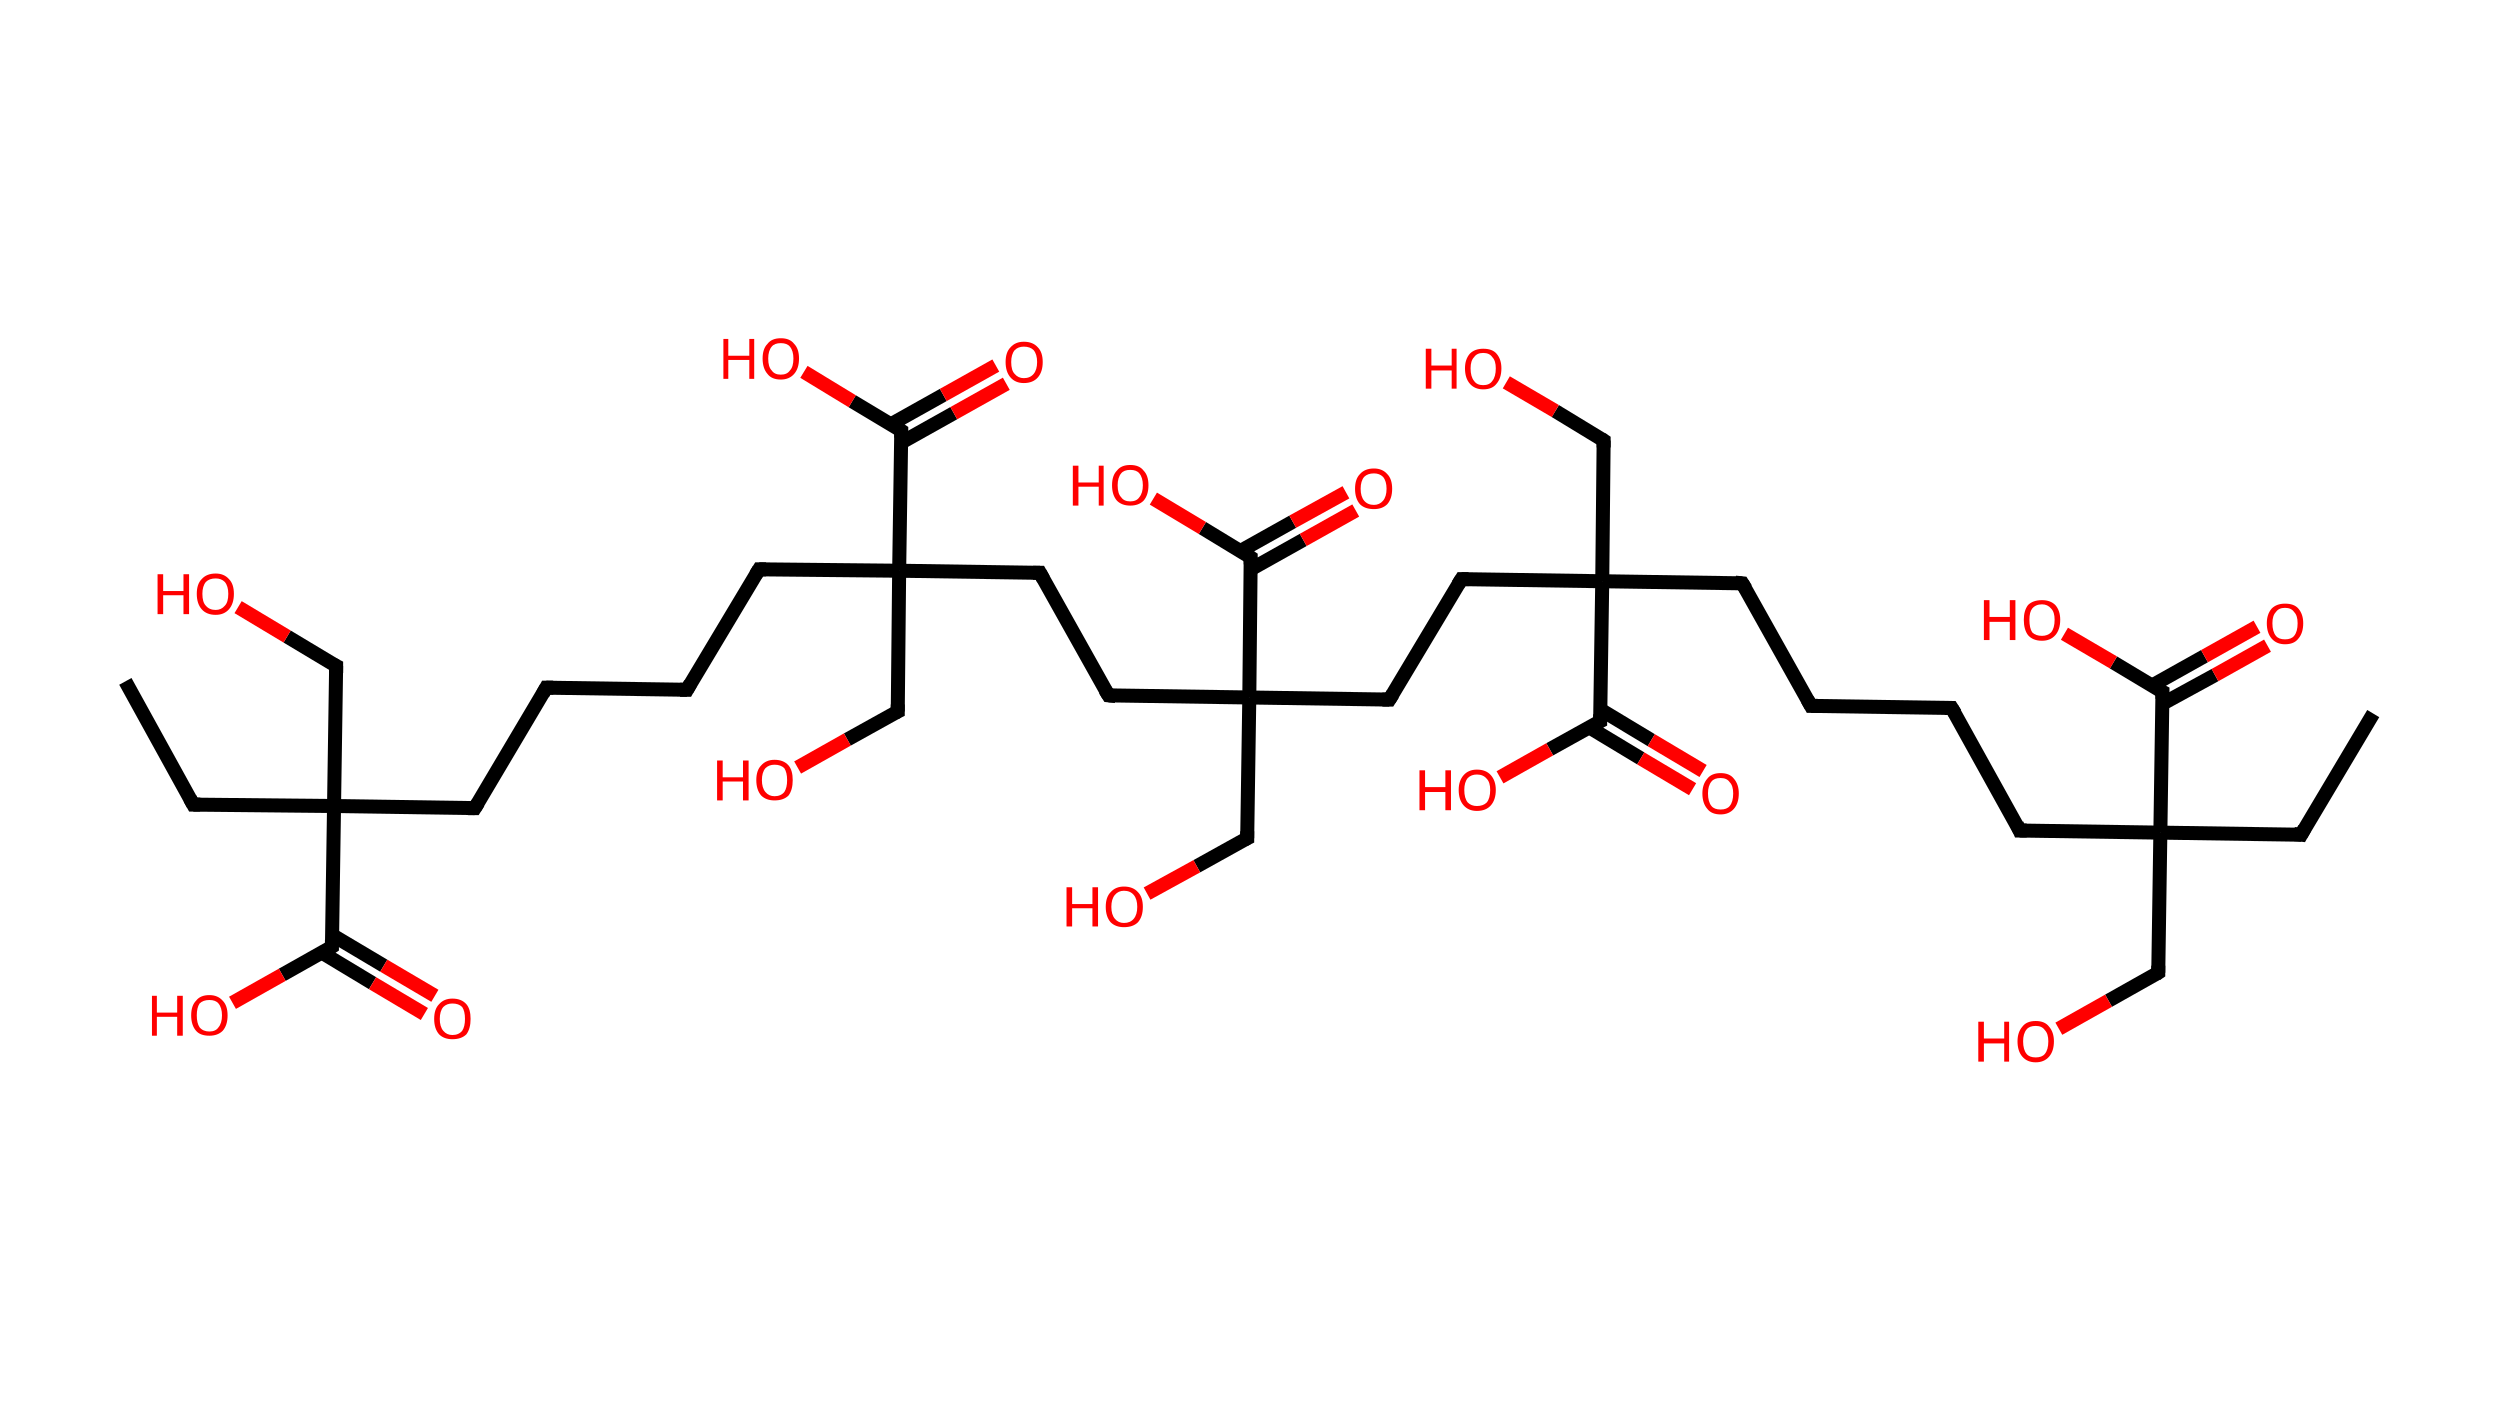 <?xml version='1.0' encoding='ASCII' standalone='yes'?>
<svg xmlns="http://www.w3.org/2000/svg" xmlns:rdkit="http://www.rdkit.org/xml" xmlns:xlink="http://www.w3.org/1999/xlink" version="1.1" baseProfile="full" xml:space="preserve" width="357px" height="200px" viewBox="0 0 357 200">
<!-- END OF HEADER -->
<rect style="opacity:1.0;fill:#FFFFFF;stroke:none" width="357.0" height="200.0" x="0.0" y="0.0"> </rect>
<path class="bond-0 atom-0 atom-1" d="M 338.9,101.9 L 328.6,119.2" style="fill:none;fill-rule:evenodd;stroke:#000000;stroke-width:2.0px;stroke-linecap:butt;stroke-linejoin:miter;stroke-opacity:1"/>
<path class="bond-1 atom-1 atom-2" d="M 328.6,119.2 L 308.5,118.9" style="fill:none;fill-rule:evenodd;stroke:#000000;stroke-width:2.0px;stroke-linecap:butt;stroke-linejoin:miter;stroke-opacity:1"/>
<path class="bond-2 atom-2 atom-3" d="M 308.5,118.9 L 308.2,138.9" style="fill:none;fill-rule:evenodd;stroke:#000000;stroke-width:2.0px;stroke-linecap:butt;stroke-linejoin:miter;stroke-opacity:1"/>
<path class="bond-3 atom-3 atom-4" d="M 308.2,138.9 L 301.1,142.9" style="fill:none;fill-rule:evenodd;stroke:#000000;stroke-width:2.0px;stroke-linecap:butt;stroke-linejoin:miter;stroke-opacity:1"/>
<path class="bond-3 atom-3 atom-4" d="M 301.1,142.9 L 294.0,146.9" style="fill:none;fill-rule:evenodd;stroke:#FF0000;stroke-width:2.0px;stroke-linecap:butt;stroke-linejoin:miter;stroke-opacity:1"/>
<path class="bond-4 atom-2 atom-5" d="M 308.5,118.9 L 288.4,118.6" style="fill:none;fill-rule:evenodd;stroke:#000000;stroke-width:2.0px;stroke-linecap:butt;stroke-linejoin:miter;stroke-opacity:1"/>
<path class="bond-5 atom-5 atom-6" d="M 288.4,118.6 L 278.7,101.1" style="fill:none;fill-rule:evenodd;stroke:#000000;stroke-width:2.0px;stroke-linecap:butt;stroke-linejoin:miter;stroke-opacity:1"/>
<path class="bond-6 atom-6 atom-7" d="M 278.7,101.1 L 258.6,100.8" style="fill:none;fill-rule:evenodd;stroke:#000000;stroke-width:2.0px;stroke-linecap:butt;stroke-linejoin:miter;stroke-opacity:1"/>
<path class="bond-7 atom-7 atom-8" d="M 258.6,100.8 L 248.8,83.3" style="fill:none;fill-rule:evenodd;stroke:#000000;stroke-width:2.0px;stroke-linecap:butt;stroke-linejoin:miter;stroke-opacity:1"/>
<path class="bond-8 atom-8 atom-9" d="M 248.8,83.3 L 228.8,83.0" style="fill:none;fill-rule:evenodd;stroke:#000000;stroke-width:2.0px;stroke-linecap:butt;stroke-linejoin:miter;stroke-opacity:1"/>
<path class="bond-9 atom-9 atom-10" d="M 228.8,83.0 L 229.0,62.9" style="fill:none;fill-rule:evenodd;stroke:#000000;stroke-width:2.0px;stroke-linecap:butt;stroke-linejoin:miter;stroke-opacity:1"/>
<path class="bond-10 atom-10 atom-11" d="M 229.0,62.9 L 222.1,58.7" style="fill:none;fill-rule:evenodd;stroke:#000000;stroke-width:2.0px;stroke-linecap:butt;stroke-linejoin:miter;stroke-opacity:1"/>
<path class="bond-10 atom-10 atom-11" d="M 222.1,58.7 L 215.1,54.6" style="fill:none;fill-rule:evenodd;stroke:#FF0000;stroke-width:2.0px;stroke-linecap:butt;stroke-linejoin:miter;stroke-opacity:1"/>
<path class="bond-11 atom-9 atom-12" d="M 228.8,83.0 L 208.7,82.7" style="fill:none;fill-rule:evenodd;stroke:#000000;stroke-width:2.0px;stroke-linecap:butt;stroke-linejoin:miter;stroke-opacity:1"/>
<path class="bond-12 atom-12 atom-13" d="M 208.7,82.7 L 198.4,99.9" style="fill:none;fill-rule:evenodd;stroke:#000000;stroke-width:2.0px;stroke-linecap:butt;stroke-linejoin:miter;stroke-opacity:1"/>
<path class="bond-13 atom-13 atom-14" d="M 198.4,99.9 L 178.4,99.6" style="fill:none;fill-rule:evenodd;stroke:#000000;stroke-width:2.0px;stroke-linecap:butt;stroke-linejoin:miter;stroke-opacity:1"/>
<path class="bond-14 atom-14 atom-15" d="M 178.4,99.6 L 178.1,119.7" style="fill:none;fill-rule:evenodd;stroke:#000000;stroke-width:2.0px;stroke-linecap:butt;stroke-linejoin:miter;stroke-opacity:1"/>
<path class="bond-15 atom-15 atom-16" d="M 178.1,119.7 L 170.9,123.7" style="fill:none;fill-rule:evenodd;stroke:#000000;stroke-width:2.0px;stroke-linecap:butt;stroke-linejoin:miter;stroke-opacity:1"/>
<path class="bond-15 atom-15 atom-16" d="M 170.9,123.7 L 163.8,127.6" style="fill:none;fill-rule:evenodd;stroke:#FF0000;stroke-width:2.0px;stroke-linecap:butt;stroke-linejoin:miter;stroke-opacity:1"/>
<path class="bond-16 atom-14 atom-17" d="M 178.4,99.6 L 158.3,99.3" style="fill:none;fill-rule:evenodd;stroke:#000000;stroke-width:2.0px;stroke-linecap:butt;stroke-linejoin:miter;stroke-opacity:1"/>
<path class="bond-17 atom-17 atom-18" d="M 158.3,99.3 L 148.5,81.8" style="fill:none;fill-rule:evenodd;stroke:#000000;stroke-width:2.0px;stroke-linecap:butt;stroke-linejoin:miter;stroke-opacity:1"/>
<path class="bond-18 atom-18 atom-19" d="M 148.5,81.8 L 128.4,81.5" style="fill:none;fill-rule:evenodd;stroke:#000000;stroke-width:2.0px;stroke-linecap:butt;stroke-linejoin:miter;stroke-opacity:1"/>
<path class="bond-19 atom-19 atom-20" d="M 128.4,81.5 L 128.2,101.6" style="fill:none;fill-rule:evenodd;stroke:#000000;stroke-width:2.0px;stroke-linecap:butt;stroke-linejoin:miter;stroke-opacity:1"/>
<path class="bond-20 atom-20 atom-21" d="M 128.2,101.6 L 121.0,105.6" style="fill:none;fill-rule:evenodd;stroke:#000000;stroke-width:2.0px;stroke-linecap:butt;stroke-linejoin:miter;stroke-opacity:1"/>
<path class="bond-20 atom-20 atom-21" d="M 121.0,105.6 L 113.9,109.6" style="fill:none;fill-rule:evenodd;stroke:#FF0000;stroke-width:2.0px;stroke-linecap:butt;stroke-linejoin:miter;stroke-opacity:1"/>
<path class="bond-21 atom-19 atom-22" d="M 128.4,81.5 L 108.4,81.3" style="fill:none;fill-rule:evenodd;stroke:#000000;stroke-width:2.0px;stroke-linecap:butt;stroke-linejoin:miter;stroke-opacity:1"/>
<path class="bond-22 atom-22 atom-23" d="M 108.4,81.3 L 98.1,98.5" style="fill:none;fill-rule:evenodd;stroke:#000000;stroke-width:2.0px;stroke-linecap:butt;stroke-linejoin:miter;stroke-opacity:1"/>
<path class="bond-23 atom-23 atom-24" d="M 98.1,98.5 L 78.0,98.2" style="fill:none;fill-rule:evenodd;stroke:#000000;stroke-width:2.0px;stroke-linecap:butt;stroke-linejoin:miter;stroke-opacity:1"/>
<path class="bond-24 atom-24 atom-25" d="M 78.0,98.2 L 67.8,115.4" style="fill:none;fill-rule:evenodd;stroke:#000000;stroke-width:2.0px;stroke-linecap:butt;stroke-linejoin:miter;stroke-opacity:1"/>
<path class="bond-25 atom-25 atom-26" d="M 67.8,115.4 L 47.7,115.1" style="fill:none;fill-rule:evenodd;stroke:#000000;stroke-width:2.0px;stroke-linecap:butt;stroke-linejoin:miter;stroke-opacity:1"/>
<path class="bond-26 atom-26 atom-27" d="M 47.7,115.1 L 27.6,114.9" style="fill:none;fill-rule:evenodd;stroke:#000000;stroke-width:2.0px;stroke-linecap:butt;stroke-linejoin:miter;stroke-opacity:1"/>
<path class="bond-27 atom-27 atom-28" d="M 27.6,114.9 L 17.9,97.3" style="fill:none;fill-rule:evenodd;stroke:#000000;stroke-width:2.0px;stroke-linecap:butt;stroke-linejoin:miter;stroke-opacity:1"/>
<path class="bond-28 atom-26 atom-29" d="M 47.7,115.1 L 48.0,95.1" style="fill:none;fill-rule:evenodd;stroke:#000000;stroke-width:2.0px;stroke-linecap:butt;stroke-linejoin:miter;stroke-opacity:1"/>
<path class="bond-29 atom-29 atom-30" d="M 48.0,95.1 L 41.0,90.9" style="fill:none;fill-rule:evenodd;stroke:#000000;stroke-width:2.0px;stroke-linecap:butt;stroke-linejoin:miter;stroke-opacity:1"/>
<path class="bond-29 atom-29 atom-30" d="M 41.0,90.9 L 34.0,86.7" style="fill:none;fill-rule:evenodd;stroke:#FF0000;stroke-width:2.0px;stroke-linecap:butt;stroke-linejoin:miter;stroke-opacity:1"/>
<path class="bond-30 atom-26 atom-31" d="M 47.7,115.1 L 47.4,135.2" style="fill:none;fill-rule:evenodd;stroke:#000000;stroke-width:2.0px;stroke-linecap:butt;stroke-linejoin:miter;stroke-opacity:1"/>
<path class="bond-31 atom-31 atom-32" d="M 45.9,136.0 L 53.2,140.4" style="fill:none;fill-rule:evenodd;stroke:#000000;stroke-width:2.0px;stroke-linecap:butt;stroke-linejoin:miter;stroke-opacity:1"/>
<path class="bond-31 atom-31 atom-32" d="M 53.2,140.4 L 60.6,144.8" style="fill:none;fill-rule:evenodd;stroke:#FF0000;stroke-width:2.0px;stroke-linecap:butt;stroke-linejoin:miter;stroke-opacity:1"/>
<path class="bond-31 atom-31 atom-32" d="M 47.4,133.5 L 54.8,137.9" style="fill:none;fill-rule:evenodd;stroke:#000000;stroke-width:2.0px;stroke-linecap:butt;stroke-linejoin:miter;stroke-opacity:1"/>
<path class="bond-31 atom-31 atom-32" d="M 54.8,137.9 L 62.1,142.2" style="fill:none;fill-rule:evenodd;stroke:#FF0000;stroke-width:2.0px;stroke-linecap:butt;stroke-linejoin:miter;stroke-opacity:1"/>
<path class="bond-32 atom-31 atom-33" d="M 47.4,135.2 L 40.3,139.2" style="fill:none;fill-rule:evenodd;stroke:#000000;stroke-width:2.0px;stroke-linecap:butt;stroke-linejoin:miter;stroke-opacity:1"/>
<path class="bond-32 atom-31 atom-33" d="M 40.3,139.2 L 33.2,143.2" style="fill:none;fill-rule:evenodd;stroke:#FF0000;stroke-width:2.0px;stroke-linecap:butt;stroke-linejoin:miter;stroke-opacity:1"/>
<path class="bond-33 atom-19 atom-34" d="M 128.4,81.5 L 128.7,61.5" style="fill:none;fill-rule:evenodd;stroke:#000000;stroke-width:2.0px;stroke-linecap:butt;stroke-linejoin:miter;stroke-opacity:1"/>
<path class="bond-34 atom-34 atom-35" d="M 128.7,63.2 L 136.2,59.0" style="fill:none;fill-rule:evenodd;stroke:#000000;stroke-width:2.0px;stroke-linecap:butt;stroke-linejoin:miter;stroke-opacity:1"/>
<path class="bond-34 atom-34 atom-35" d="M 136.2,59.0 L 143.7,54.8" style="fill:none;fill-rule:evenodd;stroke:#FF0000;stroke-width:2.0px;stroke-linecap:butt;stroke-linejoin:miter;stroke-opacity:1"/>
<path class="bond-34 atom-34 atom-35" d="M 127.2,60.6 L 134.7,56.4" style="fill:none;fill-rule:evenodd;stroke:#000000;stroke-width:2.0px;stroke-linecap:butt;stroke-linejoin:miter;stroke-opacity:1"/>
<path class="bond-34 atom-34 atom-35" d="M 134.7,56.4 L 142.2,52.2" style="fill:none;fill-rule:evenodd;stroke:#FF0000;stroke-width:2.0px;stroke-linecap:butt;stroke-linejoin:miter;stroke-opacity:1"/>
<path class="bond-35 atom-34 atom-36" d="M 128.7,61.5 L 121.7,57.3" style="fill:none;fill-rule:evenodd;stroke:#000000;stroke-width:2.0px;stroke-linecap:butt;stroke-linejoin:miter;stroke-opacity:1"/>
<path class="bond-35 atom-34 atom-36" d="M 121.7,57.3 L 114.8,53.1" style="fill:none;fill-rule:evenodd;stroke:#FF0000;stroke-width:2.0px;stroke-linecap:butt;stroke-linejoin:miter;stroke-opacity:1"/>
<path class="bond-36 atom-14 atom-37" d="M 178.4,99.6 L 178.6,79.6" style="fill:none;fill-rule:evenodd;stroke:#000000;stroke-width:2.0px;stroke-linecap:butt;stroke-linejoin:miter;stroke-opacity:1"/>
<path class="bond-37 atom-37 atom-38" d="M 178.6,81.3 L 186.1,77.1" style="fill:none;fill-rule:evenodd;stroke:#000000;stroke-width:2.0px;stroke-linecap:butt;stroke-linejoin:miter;stroke-opacity:1"/>
<path class="bond-37 atom-37 atom-38" d="M 186.1,77.1 L 193.6,72.9" style="fill:none;fill-rule:evenodd;stroke:#FF0000;stroke-width:2.0px;stroke-linecap:butt;stroke-linejoin:miter;stroke-opacity:1"/>
<path class="bond-37 atom-37 atom-38" d="M 177.1,78.7 L 184.6,74.5" style="fill:none;fill-rule:evenodd;stroke:#000000;stroke-width:2.0px;stroke-linecap:butt;stroke-linejoin:miter;stroke-opacity:1"/>
<path class="bond-37 atom-37 atom-38" d="M 184.6,74.5 L 192.2,70.3" style="fill:none;fill-rule:evenodd;stroke:#FF0000;stroke-width:2.0px;stroke-linecap:butt;stroke-linejoin:miter;stroke-opacity:1"/>
<path class="bond-38 atom-37 atom-39" d="M 178.6,79.6 L 171.7,75.4" style="fill:none;fill-rule:evenodd;stroke:#000000;stroke-width:2.0px;stroke-linecap:butt;stroke-linejoin:miter;stroke-opacity:1"/>
<path class="bond-38 atom-37 atom-39" d="M 171.7,75.4 L 164.7,71.2" style="fill:none;fill-rule:evenodd;stroke:#FF0000;stroke-width:2.0px;stroke-linecap:butt;stroke-linejoin:miter;stroke-opacity:1"/>
<path class="bond-39 atom-9 atom-40" d="M 228.8,83.0 L 228.5,103.0" style="fill:none;fill-rule:evenodd;stroke:#000000;stroke-width:2.0px;stroke-linecap:butt;stroke-linejoin:miter;stroke-opacity:1"/>
<path class="bond-40 atom-40 atom-41" d="M 227.0,103.9 L 234.3,108.3" style="fill:none;fill-rule:evenodd;stroke:#000000;stroke-width:2.0px;stroke-linecap:butt;stroke-linejoin:miter;stroke-opacity:1"/>
<path class="bond-40 atom-40 atom-41" d="M 234.3,108.3 L 241.7,112.7" style="fill:none;fill-rule:evenodd;stroke:#FF0000;stroke-width:2.0px;stroke-linecap:butt;stroke-linejoin:miter;stroke-opacity:1"/>
<path class="bond-40 atom-40 atom-41" d="M 228.5,101.3 L 235.8,105.7" style="fill:none;fill-rule:evenodd;stroke:#000000;stroke-width:2.0px;stroke-linecap:butt;stroke-linejoin:miter;stroke-opacity:1"/>
<path class="bond-40 atom-40 atom-41" d="M 235.8,105.7 L 243.2,110.1" style="fill:none;fill-rule:evenodd;stroke:#FF0000;stroke-width:2.0px;stroke-linecap:butt;stroke-linejoin:miter;stroke-opacity:1"/>
<path class="bond-41 atom-40 atom-42" d="M 228.5,103.0 L 221.3,107.0" style="fill:none;fill-rule:evenodd;stroke:#000000;stroke-width:2.0px;stroke-linecap:butt;stroke-linejoin:miter;stroke-opacity:1"/>
<path class="bond-41 atom-40 atom-42" d="M 221.3,107.0 L 214.2,111.0" style="fill:none;fill-rule:evenodd;stroke:#FF0000;stroke-width:2.0px;stroke-linecap:butt;stroke-linejoin:miter;stroke-opacity:1"/>
<path class="bond-42 atom-2 atom-43" d="M 308.5,118.9 L 308.8,98.8" style="fill:none;fill-rule:evenodd;stroke:#000000;stroke-width:2.0px;stroke-linecap:butt;stroke-linejoin:miter;stroke-opacity:1"/>
<path class="bond-43 atom-43 atom-44" d="M 308.8,100.5 L 316.3,96.4" style="fill:none;fill-rule:evenodd;stroke:#000000;stroke-width:2.0px;stroke-linecap:butt;stroke-linejoin:miter;stroke-opacity:1"/>
<path class="bond-43 atom-43 atom-44" d="M 316.3,96.4 L 323.8,92.2" style="fill:none;fill-rule:evenodd;stroke:#FF0000;stroke-width:2.0px;stroke-linecap:butt;stroke-linejoin:miter;stroke-opacity:1"/>
<path class="bond-43 atom-43 atom-44" d="M 307.3,97.9 L 314.8,93.7" style="fill:none;fill-rule:evenodd;stroke:#000000;stroke-width:2.0px;stroke-linecap:butt;stroke-linejoin:miter;stroke-opacity:1"/>
<path class="bond-43 atom-43 atom-44" d="M 314.8,93.7 L 322.3,89.5" style="fill:none;fill-rule:evenodd;stroke:#FF0000;stroke-width:2.0px;stroke-linecap:butt;stroke-linejoin:miter;stroke-opacity:1"/>
<path class="bond-44 atom-43 atom-45" d="M 308.8,98.8 L 301.8,94.6" style="fill:none;fill-rule:evenodd;stroke:#000000;stroke-width:2.0px;stroke-linecap:butt;stroke-linejoin:miter;stroke-opacity:1"/>
<path class="bond-44 atom-43 atom-45" d="M 301.8,94.6 L 294.8,90.5" style="fill:none;fill-rule:evenodd;stroke:#FF0000;stroke-width:2.0px;stroke-linecap:butt;stroke-linejoin:miter;stroke-opacity:1"/>
<path d="M 329.1,118.3 L 328.6,119.2 L 327.6,119.1" style="fill:none;stroke:#000000;stroke-width:2.0px;stroke-linecap:butt;stroke-linejoin:miter;stroke-opacity:1;"/>
<path d="M 308.2,137.9 L 308.2,138.9 L 307.9,139.1" style="fill:none;stroke:#000000;stroke-width:2.0px;stroke-linecap:butt;stroke-linejoin:miter;stroke-opacity:1;"/>
<path d="M 289.4,118.6 L 288.4,118.6 L 288.0,117.7" style="fill:none;stroke:#000000;stroke-width:2.0px;stroke-linecap:butt;stroke-linejoin:miter;stroke-opacity:1;"/>
<path d="M 279.2,101.9 L 278.7,101.1 L 277.7,101.1" style="fill:none;stroke:#000000;stroke-width:2.0px;stroke-linecap:butt;stroke-linejoin:miter;stroke-opacity:1;"/>
<path d="M 259.6,100.8 L 258.6,100.8 L 258.1,99.9" style="fill:none;stroke:#000000;stroke-width:2.0px;stroke-linecap:butt;stroke-linejoin:miter;stroke-opacity:1;"/>
<path d="M 249.3,84.1 L 248.8,83.3 L 247.8,83.2" style="fill:none;stroke:#000000;stroke-width:2.0px;stroke-linecap:butt;stroke-linejoin:miter;stroke-opacity:1;"/>
<path d="M 229.0,63.9 L 229.0,62.9 L 228.7,62.7" style="fill:none;stroke:#000000;stroke-width:2.0px;stroke-linecap:butt;stroke-linejoin:miter;stroke-opacity:1;"/>
<path d="M 209.7,82.7 L 208.7,82.7 L 208.2,83.5" style="fill:none;stroke:#000000;stroke-width:2.0px;stroke-linecap:butt;stroke-linejoin:miter;stroke-opacity:1;"/>
<path d="M 198.9,99.1 L 198.4,99.9 L 197.4,99.9" style="fill:none;stroke:#000000;stroke-width:2.0px;stroke-linecap:butt;stroke-linejoin:miter;stroke-opacity:1;"/>
<path d="M 178.1,118.7 L 178.1,119.7 L 177.7,119.9" style="fill:none;stroke:#000000;stroke-width:2.0px;stroke-linecap:butt;stroke-linejoin:miter;stroke-opacity:1;"/>
<path d="M 159.3,99.4 L 158.3,99.3 L 157.8,98.5" style="fill:none;stroke:#000000;stroke-width:2.0px;stroke-linecap:butt;stroke-linejoin:miter;stroke-opacity:1;"/>
<path d="M 149.0,82.7 L 148.5,81.8 L 147.5,81.8" style="fill:none;stroke:#000000;stroke-width:2.0px;stroke-linecap:butt;stroke-linejoin:miter;stroke-opacity:1;"/>
<path d="M 128.2,100.6 L 128.2,101.6 L 127.8,101.8" style="fill:none;stroke:#000000;stroke-width:2.0px;stroke-linecap:butt;stroke-linejoin:miter;stroke-opacity:1;"/>
<path d="M 109.4,81.3 L 108.4,81.3 L 107.9,82.1" style="fill:none;stroke:#000000;stroke-width:2.0px;stroke-linecap:butt;stroke-linejoin:miter;stroke-opacity:1;"/>
<path d="M 98.6,97.6 L 98.1,98.5 L 97.1,98.5" style="fill:none;stroke:#000000;stroke-width:2.0px;stroke-linecap:butt;stroke-linejoin:miter;stroke-opacity:1;"/>
<path d="M 79.0,98.2 L 78.0,98.2 L 77.5,99.1" style="fill:none;stroke:#000000;stroke-width:2.0px;stroke-linecap:butt;stroke-linejoin:miter;stroke-opacity:1;"/>
<path d="M 68.3,114.6 L 67.8,115.4 L 66.8,115.4" style="fill:none;stroke:#000000;stroke-width:2.0px;stroke-linecap:butt;stroke-linejoin:miter;stroke-opacity:1;"/>
<path d="M 28.6,114.9 L 27.6,114.9 L 27.1,114.0" style="fill:none;stroke:#000000;stroke-width:2.0px;stroke-linecap:butt;stroke-linejoin:miter;stroke-opacity:1;"/>
<path d="M 48.0,96.1 L 48.0,95.1 L 47.6,94.9" style="fill:none;stroke:#000000;stroke-width:2.0px;stroke-linecap:butt;stroke-linejoin:miter;stroke-opacity:1;"/>
<path d="M 47.4,134.2 L 47.4,135.2 L 47.1,135.4" style="fill:none;stroke:#000000;stroke-width:2.0px;stroke-linecap:butt;stroke-linejoin:miter;stroke-opacity:1;"/>
<path d="M 128.7,62.5 L 128.7,61.5 L 128.4,61.3" style="fill:none;stroke:#000000;stroke-width:2.0px;stroke-linecap:butt;stroke-linejoin:miter;stroke-opacity:1;"/>
<path d="M 178.6,80.6 L 178.6,79.6 L 178.3,79.4" style="fill:none;stroke:#000000;stroke-width:2.0px;stroke-linecap:butt;stroke-linejoin:miter;stroke-opacity:1;"/>
<path d="M 228.5,102.0 L 228.5,103.0 L 228.1,103.2" style="fill:none;stroke:#000000;stroke-width:2.0px;stroke-linecap:butt;stroke-linejoin:miter;stroke-opacity:1;"/>
<path d="M 308.8,99.8 L 308.8,98.8 L 308.4,98.6" style="fill:none;stroke:#000000;stroke-width:2.0px;stroke-linecap:butt;stroke-linejoin:miter;stroke-opacity:1;"/>
<path class="atom-4" d="M 282.5 145.9 L 283.3 145.9 L 283.3 148.3 L 286.2 148.3 L 286.2 145.9 L 286.9 145.9 L 286.9 151.6 L 286.2 151.6 L 286.2 149.0 L 283.3 149.0 L 283.3 151.6 L 282.5 151.6 L 282.5 145.9 " fill="#FF0000"/>
<path class="atom-4" d="M 288.1 148.7 Q 288.1 147.4, 288.8 146.6 Q 289.4 145.8, 290.7 145.8 Q 292.0 145.8, 292.6 146.6 Q 293.3 147.4, 293.3 148.7 Q 293.3 150.1, 292.6 150.9 Q 291.9 151.7, 290.7 151.7 Q 289.5 151.7, 288.8 150.9 Q 288.1 150.1, 288.1 148.7 M 290.7 151.0 Q 291.6 151.0, 292.0 150.5 Q 292.5 149.9, 292.5 148.7 Q 292.5 147.6, 292.0 147.1 Q 291.6 146.5, 290.7 146.5 Q 289.8 146.5, 289.4 147.0 Q 288.9 147.6, 288.9 148.7 Q 288.9 149.9, 289.4 150.5 Q 289.8 151.0, 290.7 151.0 " fill="#FF0000"/>
<path class="atom-11" d="M 203.6 49.8 L 204.4 49.8 L 204.4 52.2 L 207.3 52.2 L 207.3 49.8 L 208.0 49.8 L 208.0 55.5 L 207.3 55.5 L 207.3 52.9 L 204.4 52.9 L 204.4 55.5 L 203.6 55.5 L 203.6 49.8 " fill="#FF0000"/>
<path class="atom-11" d="M 209.2 52.6 Q 209.2 51.3, 209.9 50.5 Q 210.6 49.8, 211.8 49.8 Q 213.1 49.8, 213.7 50.5 Q 214.4 51.3, 214.4 52.6 Q 214.4 54.0, 213.7 54.8 Q 213.1 55.6, 211.8 55.6 Q 210.6 55.6, 209.9 54.8 Q 209.2 54.0, 209.2 52.6 M 211.8 55.0 Q 212.7 55.0, 213.1 54.4 Q 213.6 53.8, 213.6 52.6 Q 213.6 51.5, 213.1 51.0 Q 212.7 50.4, 211.8 50.4 Q 210.9 50.4, 210.5 51.0 Q 210.0 51.5, 210.0 52.6 Q 210.0 53.8, 210.5 54.4 Q 210.9 55.0, 211.8 55.0 " fill="#FF0000"/>
<path class="atom-16" d="M 152.3 126.7 L 153.1 126.7 L 153.1 129.1 L 156.0 129.1 L 156.0 126.7 L 156.8 126.7 L 156.8 132.3 L 156.0 132.3 L 156.0 129.7 L 153.1 129.7 L 153.1 132.3 L 152.3 132.3 L 152.3 126.7 " fill="#FF0000"/>
<path class="atom-16" d="M 157.9 129.5 Q 157.9 128.1, 158.6 127.4 Q 159.3 126.6, 160.5 126.6 Q 161.8 126.6, 162.5 127.4 Q 163.2 128.1, 163.2 129.5 Q 163.2 130.9, 162.5 131.7 Q 161.8 132.4, 160.5 132.4 Q 159.3 132.4, 158.6 131.7 Q 157.9 130.9, 157.9 129.5 M 160.5 131.8 Q 161.4 131.8, 161.9 131.2 Q 162.4 130.6, 162.4 129.5 Q 162.4 128.4, 161.9 127.8 Q 161.4 127.2, 160.5 127.2 Q 159.7 127.2, 159.2 127.8 Q 158.7 128.4, 158.7 129.5 Q 158.7 130.6, 159.2 131.2 Q 159.7 131.8, 160.5 131.8 " fill="#FF0000"/>
<path class="atom-21" d="M 102.4 108.6 L 103.2 108.6 L 103.2 111.0 L 106.1 111.0 L 106.1 108.6 L 106.9 108.6 L 106.9 114.3 L 106.1 114.3 L 106.1 111.6 L 103.2 111.6 L 103.2 114.3 L 102.4 114.3 L 102.4 108.6 " fill="#FF0000"/>
<path class="atom-21" d="M 108.0 111.4 Q 108.0 110.0, 108.7 109.3 Q 109.4 108.5, 110.6 108.5 Q 111.9 108.5, 112.6 109.3 Q 113.2 110.0, 113.2 111.4 Q 113.2 112.8, 112.6 113.6 Q 111.9 114.3, 110.6 114.3 Q 109.4 114.3, 108.7 113.6 Q 108.0 112.8, 108.0 111.4 M 110.6 113.7 Q 111.5 113.7, 112.0 113.1 Q 112.4 112.5, 112.4 111.4 Q 112.4 110.3, 112.0 109.7 Q 111.5 109.2, 110.6 109.2 Q 109.8 109.2, 109.3 109.7 Q 108.8 110.3, 108.8 111.4 Q 108.8 112.5, 109.3 113.1 Q 109.8 113.7, 110.6 113.7 " fill="#FF0000"/>
<path class="atom-30" d="M 22.5 82.0 L 23.3 82.0 L 23.3 84.4 L 26.2 84.4 L 26.2 82.0 L 27.0 82.0 L 27.0 87.7 L 26.2 87.7 L 26.2 85.0 L 23.3 85.0 L 23.3 87.7 L 22.5 87.7 L 22.5 82.0 " fill="#FF0000"/>
<path class="atom-30" d="M 28.1 84.8 Q 28.1 83.4, 28.8 82.7 Q 29.5 81.9, 30.8 81.9 Q 32.0 81.9, 32.7 82.7 Q 33.4 83.4, 33.4 84.8 Q 33.4 86.2, 32.7 87.0 Q 32.0 87.8, 30.8 87.8 Q 29.5 87.8, 28.8 87.0 Q 28.1 86.2, 28.1 84.8 M 30.8 87.1 Q 31.6 87.1, 32.1 86.5 Q 32.6 86.0, 32.6 84.8 Q 32.6 83.7, 32.1 83.1 Q 31.6 82.6, 30.8 82.6 Q 29.9 82.6, 29.4 83.1 Q 28.9 83.7, 28.9 84.8 Q 28.9 86.0, 29.4 86.5 Q 29.9 87.1, 30.8 87.1 " fill="#FF0000"/>
<path class="atom-32" d="M 62.0 145.5 Q 62.0 144.1, 62.7 143.4 Q 63.4 142.6, 64.6 142.6 Q 65.9 142.6, 66.6 143.4 Q 67.2 144.1, 67.2 145.5 Q 67.2 146.9, 66.6 147.7 Q 65.9 148.4, 64.6 148.4 Q 63.4 148.4, 62.7 147.7 Q 62.0 146.9, 62.0 145.5 M 64.6 147.8 Q 65.5 147.8, 66.0 147.2 Q 66.4 146.6, 66.4 145.5 Q 66.4 144.4, 66.0 143.8 Q 65.5 143.3, 64.6 143.3 Q 63.8 143.3, 63.3 143.8 Q 62.8 144.4, 62.8 145.5 Q 62.8 146.6, 63.3 147.2 Q 63.8 147.8, 64.6 147.8 " fill="#FF0000"/>
<path class="atom-33" d="M 21.7 142.2 L 22.4 142.2 L 22.4 144.6 L 25.3 144.6 L 25.3 142.2 L 26.1 142.2 L 26.1 147.9 L 25.3 147.9 L 25.3 145.2 L 22.4 145.2 L 22.4 147.9 L 21.7 147.9 L 21.7 142.2 " fill="#FF0000"/>
<path class="atom-33" d="M 27.3 145.0 Q 27.3 143.6, 28.0 142.9 Q 28.6 142.1, 29.9 142.1 Q 31.1 142.1, 31.8 142.9 Q 32.5 143.6, 32.5 145.0 Q 32.5 146.4, 31.8 147.2 Q 31.1 147.9, 29.9 147.9 Q 28.6 147.9, 28.0 147.2 Q 27.3 146.4, 27.3 145.0 M 29.9 147.3 Q 30.8 147.3, 31.2 146.7 Q 31.7 146.1, 31.7 145.0 Q 31.7 143.9, 31.2 143.3 Q 30.8 142.8, 29.9 142.8 Q 29.0 142.8, 28.5 143.3 Q 28.1 143.9, 28.1 145.0 Q 28.1 146.1, 28.5 146.7 Q 29.0 147.3, 29.9 147.3 " fill="#FF0000"/>
<path class="atom-35" d="M 143.6 51.7 Q 143.6 50.3, 144.3 49.6 Q 145.0 48.8, 146.2 48.8 Q 147.5 48.8, 148.2 49.6 Q 148.9 50.3, 148.9 51.7 Q 148.9 53.1, 148.2 53.9 Q 147.5 54.7, 146.2 54.7 Q 145.0 54.7, 144.3 53.9 Q 143.6 53.1, 143.6 51.7 M 146.2 54.0 Q 147.1 54.0, 147.6 53.4 Q 148.1 52.8, 148.1 51.7 Q 148.1 50.6, 147.6 50.0 Q 147.1 49.5, 146.2 49.5 Q 145.4 49.5, 144.9 50.0 Q 144.4 50.6, 144.4 51.7 Q 144.4 52.9, 144.9 53.4 Q 145.4 54.0, 146.2 54.0 " fill="#FF0000"/>
<path class="atom-36" d="M 103.3 48.4 L 104.0 48.4 L 104.0 50.8 L 107.0 50.8 L 107.0 48.4 L 107.7 48.4 L 107.7 54.1 L 107.0 54.1 L 107.0 51.4 L 104.0 51.4 L 104.0 54.1 L 103.3 54.1 L 103.3 48.4 " fill="#FF0000"/>
<path class="atom-36" d="M 108.9 51.2 Q 108.9 49.8, 109.6 49.1 Q 110.2 48.3, 111.5 48.3 Q 112.8 48.3, 113.4 49.1 Q 114.1 49.8, 114.1 51.2 Q 114.1 52.6, 113.4 53.4 Q 112.7 54.2, 111.5 54.2 Q 110.2 54.2, 109.6 53.4 Q 108.9 52.6, 108.9 51.2 M 111.5 53.5 Q 112.4 53.5, 112.8 52.9 Q 113.3 52.4, 113.3 51.2 Q 113.3 50.1, 112.8 49.5 Q 112.4 49.0, 111.5 49.0 Q 110.6 49.0, 110.2 49.5 Q 109.7 50.1, 109.7 51.2 Q 109.7 52.4, 110.2 52.9 Q 110.6 53.5, 111.5 53.5 " fill="#FF0000"/>
<path class="atom-38" d="M 193.5 69.8 Q 193.5 68.4, 194.2 67.7 Q 194.9 66.9, 196.2 66.9 Q 197.4 66.9, 198.1 67.7 Q 198.8 68.4, 198.8 69.8 Q 198.8 71.2, 198.1 72.0 Q 197.4 72.7, 196.2 72.7 Q 194.9 72.7, 194.2 72.0 Q 193.5 71.2, 193.5 69.8 M 196.2 72.1 Q 197.0 72.1, 197.5 71.5 Q 198.0 70.9, 198.0 69.8 Q 198.0 68.7, 197.5 68.1 Q 197.0 67.6, 196.2 67.6 Q 195.3 67.6, 194.8 68.1 Q 194.3 68.7, 194.3 69.8 Q 194.3 70.9, 194.8 71.5 Q 195.3 72.1, 196.2 72.1 " fill="#FF0000"/>
<path class="atom-39" d="M 153.2 66.5 L 154.0 66.5 L 154.0 68.9 L 156.9 68.9 L 156.9 66.5 L 157.6 66.5 L 157.6 72.2 L 156.9 72.2 L 156.9 69.5 L 154.0 69.5 L 154.0 72.2 L 153.2 72.2 L 153.2 66.5 " fill="#FF0000"/>
<path class="atom-39" d="M 158.8 69.3 Q 158.8 67.9, 159.5 67.2 Q 160.1 66.4, 161.4 66.4 Q 162.7 66.4, 163.3 67.2 Q 164.0 67.9, 164.0 69.3 Q 164.0 70.7, 163.3 71.5 Q 162.6 72.2, 161.4 72.2 Q 160.2 72.2, 159.5 71.5 Q 158.8 70.7, 158.8 69.3 M 161.4 71.6 Q 162.3 71.6, 162.7 71.0 Q 163.2 70.4, 163.2 69.3 Q 163.2 68.2, 162.7 67.6 Q 162.3 67.1, 161.4 67.1 Q 160.5 67.1, 160.1 67.6 Q 159.6 68.2, 159.6 69.3 Q 159.6 70.5, 160.1 71.0 Q 160.5 71.6, 161.4 71.6 " fill="#FF0000"/>
<path class="atom-41" d="M 243.1 113.3 Q 243.1 112.0, 243.8 111.2 Q 244.4 110.4, 245.7 110.4 Q 247.0 110.4, 247.6 111.2 Q 248.3 112.0, 248.3 113.3 Q 248.3 114.7, 247.6 115.5 Q 246.9 116.3, 245.7 116.3 Q 244.4 116.3, 243.8 115.5 Q 243.1 114.7, 243.1 113.3 M 245.7 115.6 Q 246.6 115.6, 247.0 115.1 Q 247.5 114.5, 247.5 113.3 Q 247.5 112.2, 247.0 111.7 Q 246.6 111.1, 245.7 111.1 Q 244.8 111.1, 244.4 111.6 Q 243.9 112.2, 243.9 113.3 Q 243.9 114.5, 244.4 115.1 Q 244.8 115.6, 245.7 115.6 " fill="#FF0000"/>
<path class="atom-42" d="M 202.7 110.0 L 203.5 110.0 L 203.5 112.4 L 206.4 112.4 L 206.4 110.0 L 207.2 110.0 L 207.2 115.7 L 206.4 115.7 L 206.4 113.1 L 203.5 113.1 L 203.5 115.7 L 202.7 115.7 L 202.7 110.0 " fill="#FF0000"/>
<path class="atom-42" d="M 208.3 112.8 Q 208.3 111.5, 209.0 110.7 Q 209.7 109.9, 210.9 109.9 Q 212.2 109.9, 212.9 110.7 Q 213.6 111.5, 213.6 112.8 Q 213.6 114.2, 212.9 115.0 Q 212.2 115.8, 210.9 115.8 Q 209.7 115.8, 209.0 115.0 Q 208.3 114.2, 208.3 112.8 M 210.9 115.1 Q 211.8 115.1, 212.3 114.6 Q 212.8 114.0, 212.8 112.8 Q 212.8 111.7, 212.3 111.2 Q 211.8 110.6, 210.9 110.6 Q 210.1 110.6, 209.6 111.1 Q 209.1 111.7, 209.1 112.8 Q 209.1 114.0, 209.6 114.6 Q 210.1 115.1, 210.9 115.1 " fill="#FF0000"/>
<path class="atom-44" d="M 323.7 89.0 Q 323.7 87.7, 324.4 86.9 Q 325.1 86.2, 326.3 86.2 Q 327.6 86.2, 328.2 86.9 Q 328.9 87.7, 328.9 89.0 Q 328.9 90.4, 328.2 91.2 Q 327.6 92.0, 326.3 92.0 Q 325.1 92.0, 324.4 91.2 Q 323.7 90.4, 323.7 89.0 M 326.3 91.3 Q 327.2 91.3, 327.6 90.8 Q 328.1 90.2, 328.1 89.0 Q 328.1 87.9, 327.6 87.4 Q 327.2 86.8, 326.3 86.8 Q 325.4 86.8, 325.0 87.4 Q 324.5 87.9, 324.5 89.0 Q 324.5 90.2, 325.0 90.8 Q 325.4 91.3, 326.3 91.3 " fill="#FF0000"/>
<path class="atom-45" d="M 283.3 85.7 L 284.1 85.7 L 284.1 88.1 L 287.0 88.1 L 287.0 85.7 L 287.8 85.7 L 287.8 91.4 L 287.0 91.4 L 287.0 88.8 L 284.1 88.8 L 284.1 91.4 L 283.3 91.4 L 283.3 85.7 " fill="#FF0000"/>
<path class="atom-45" d="M 289.0 88.5 Q 289.0 87.2, 289.6 86.4 Q 290.3 85.7, 291.6 85.7 Q 292.8 85.7, 293.5 86.4 Q 294.2 87.2, 294.2 88.5 Q 294.2 89.9, 293.5 90.7 Q 292.8 91.5, 291.6 91.5 Q 290.3 91.5, 289.6 90.7 Q 289.0 89.9, 289.0 88.5 M 291.6 90.8 Q 292.4 90.8, 292.9 90.3 Q 293.4 89.7, 293.4 88.5 Q 293.4 87.4, 292.9 86.9 Q 292.4 86.3, 291.6 86.3 Q 290.7 86.3, 290.2 86.9 Q 289.8 87.4, 289.8 88.5 Q 289.8 89.7, 290.2 90.3 Q 290.7 90.8, 291.6 90.8 " fill="#FF0000"/>
</svg>
